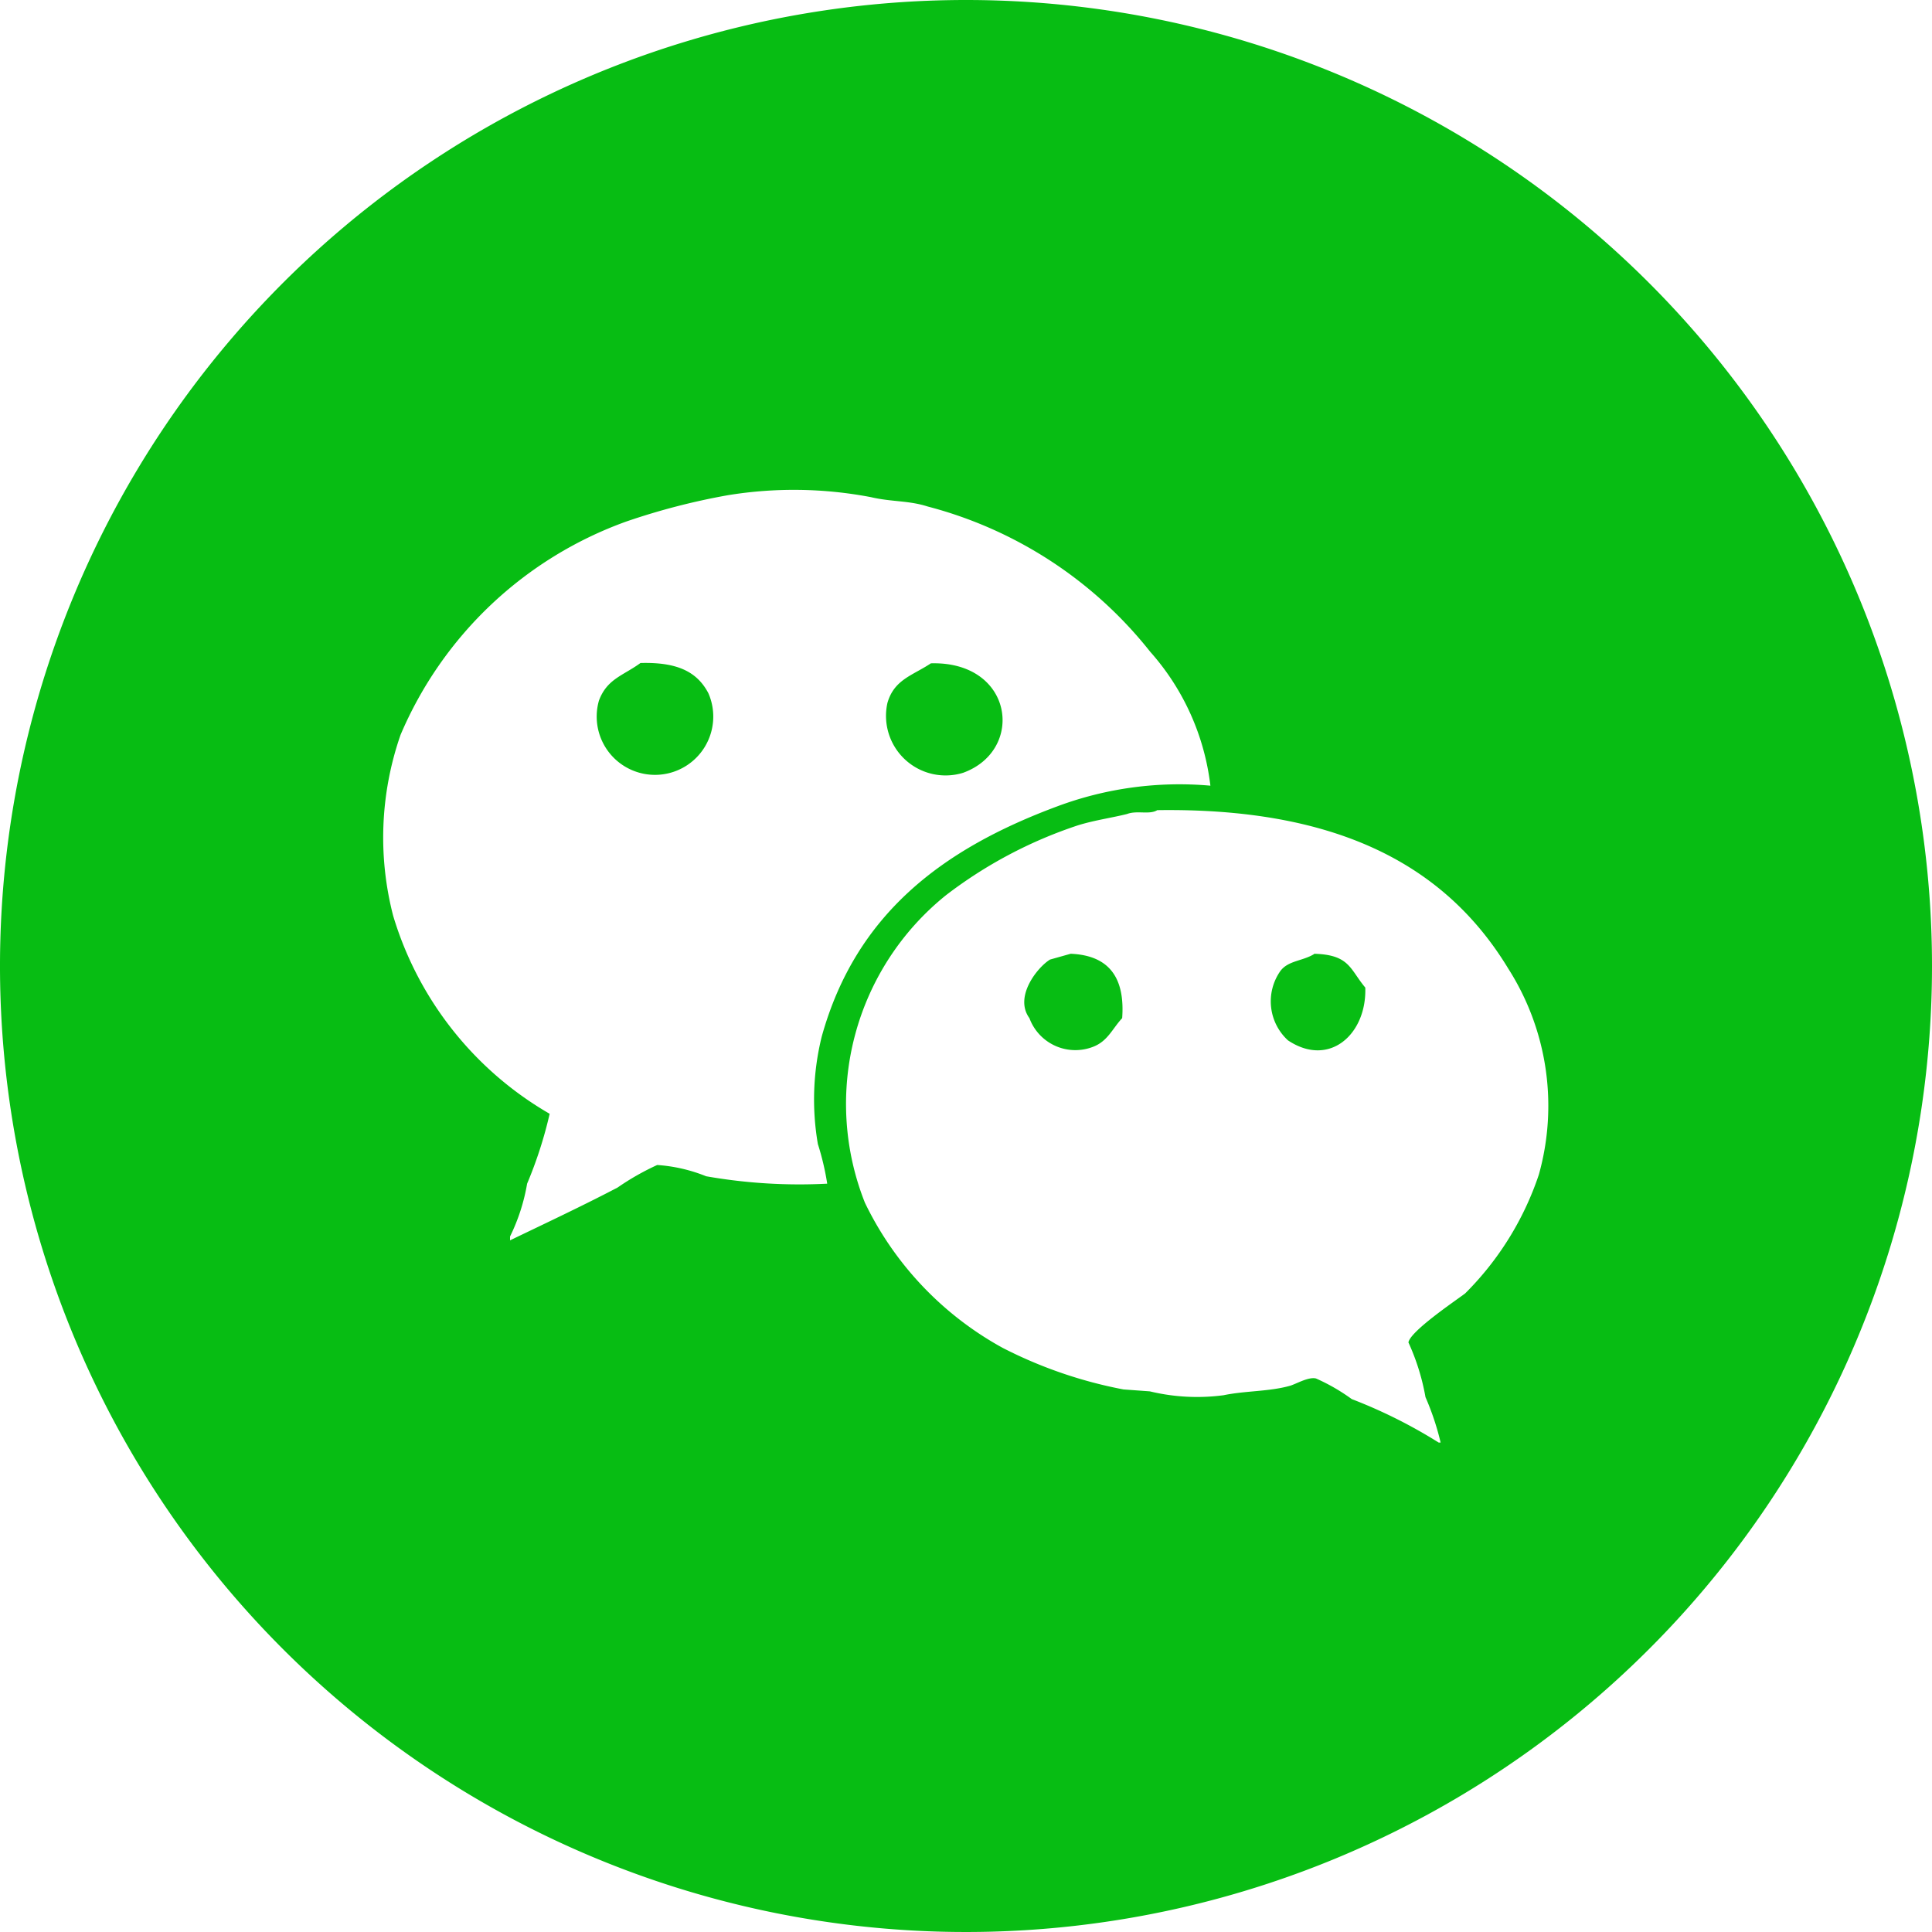 <svg t="1653966788318" class="icon" viewBox="0 0 1024 1024" version="1.1" xmlns="http://www.w3.org/2000/svg" p-id="60630" width="48" height="48"><path d="M375.467 367.445a30.89 30.89 0 1 1-58.027 3.926c4.267-11.606 12.97-13.312 22.016-19.968 18.944-0.512 29.867 4.266 36.01 16.042z m192 138.07l-10.923 3.072c-6.485 3.925-19.285 19.626-10.923 31.061a25.941 25.941 0 0 0 34.134 15.019c7.509-3.072 9.898-9.558 15.018-15.019 1.536-21.163-6.656-33.28-27.306-34.133zM1024 512A512 512 0 1 1 512 0a512 512 0 0 1 512 512zM438.443 627.37a140.97 140.97 0 0 0-4.95-20.991 138.923 138.923 0 0 1 2.048-57.003c18.091-65.024 64.171-99.499 124.928-122.027a185.173 185.173 0 0 1 81.067-10.922 129.707 129.707 0 0 0-31.915-70.998 221.867 221.867 0 0 0-117.93-76.97c-10.07-3.243-19.115-2.39-30.038-4.95a217.259 217.259 0 0 0-75.946-1.024 359.424 359.424 0 0 0-53.931 13.995 205.653 205.653 0 0 0-119.467 112.981 165.547 165.547 0 0 0-3.925 95.915 181.248 181.248 0 0 0 82.944 104.96 223.744 223.744 0 0 1-11.947 37.035 102.4 102.4 0 0 1-9.045 27.989v2.048c19.115-9.216 38.059-18.09 57.003-27.99a136.533 136.533 0 0 1 20.992-11.946 84.31 84.31 0 0 1 25.941 5.973 285.355 285.355 0 0 0 64.17 3.926z m360.96-114.005c-34.134-56.32-92.843-85.333-186.027-83.968-4.096 2.56-10.752 0-16.043 2.048-8.192 2.048-17.066 3.243-25.941 5.974a237.056 237.056 0 0 0-69.973 37.034A141.995 141.995 0 0 0 458.41 637.44a173.91 173.91 0 0 0 73.045 76.97 237.056 237.056 0 0 0 64 22.017l13.995 1.024a106.837 106.837 0 0 0 39.082 2.048c11.435-2.39 23.894-1.878 34.987-4.95 3.243-0.853 9.899-4.949 13.995-3.925a102.4 102.4 0 0 1 18.944 10.923 266.752 266.752 0 0 1 46.08 23.04h1.024a140.63 140.63 0 0 0-8.022-24.064 119.467 119.467 0 0 0-9.045-29.014c1.024-5.973 24.576-21.845 30.037-25.941a160.768 160.768 0 0 0 39.083-62.976 135.168 135.168 0 0 0-16.213-109.227zM510.464 409.6c32.939-11.947 26.795-59.221-17.067-58.027-9.728 6.486-19.456 8.534-23.04 20.992a31.573 31.573 0 0 0 40.107 37.035z m186.027 96.085c-6.144 3.755-13.824 3.414-17.92 9.046a27.99 27.99 0 0 0 4.096 36.693c22.016 14.677 41.813-3.413 40.96-27.99-8.192-9.727-8.192-17.407-27.136-17.92z" fill="#07BD13" p-id="60631"></path></svg>